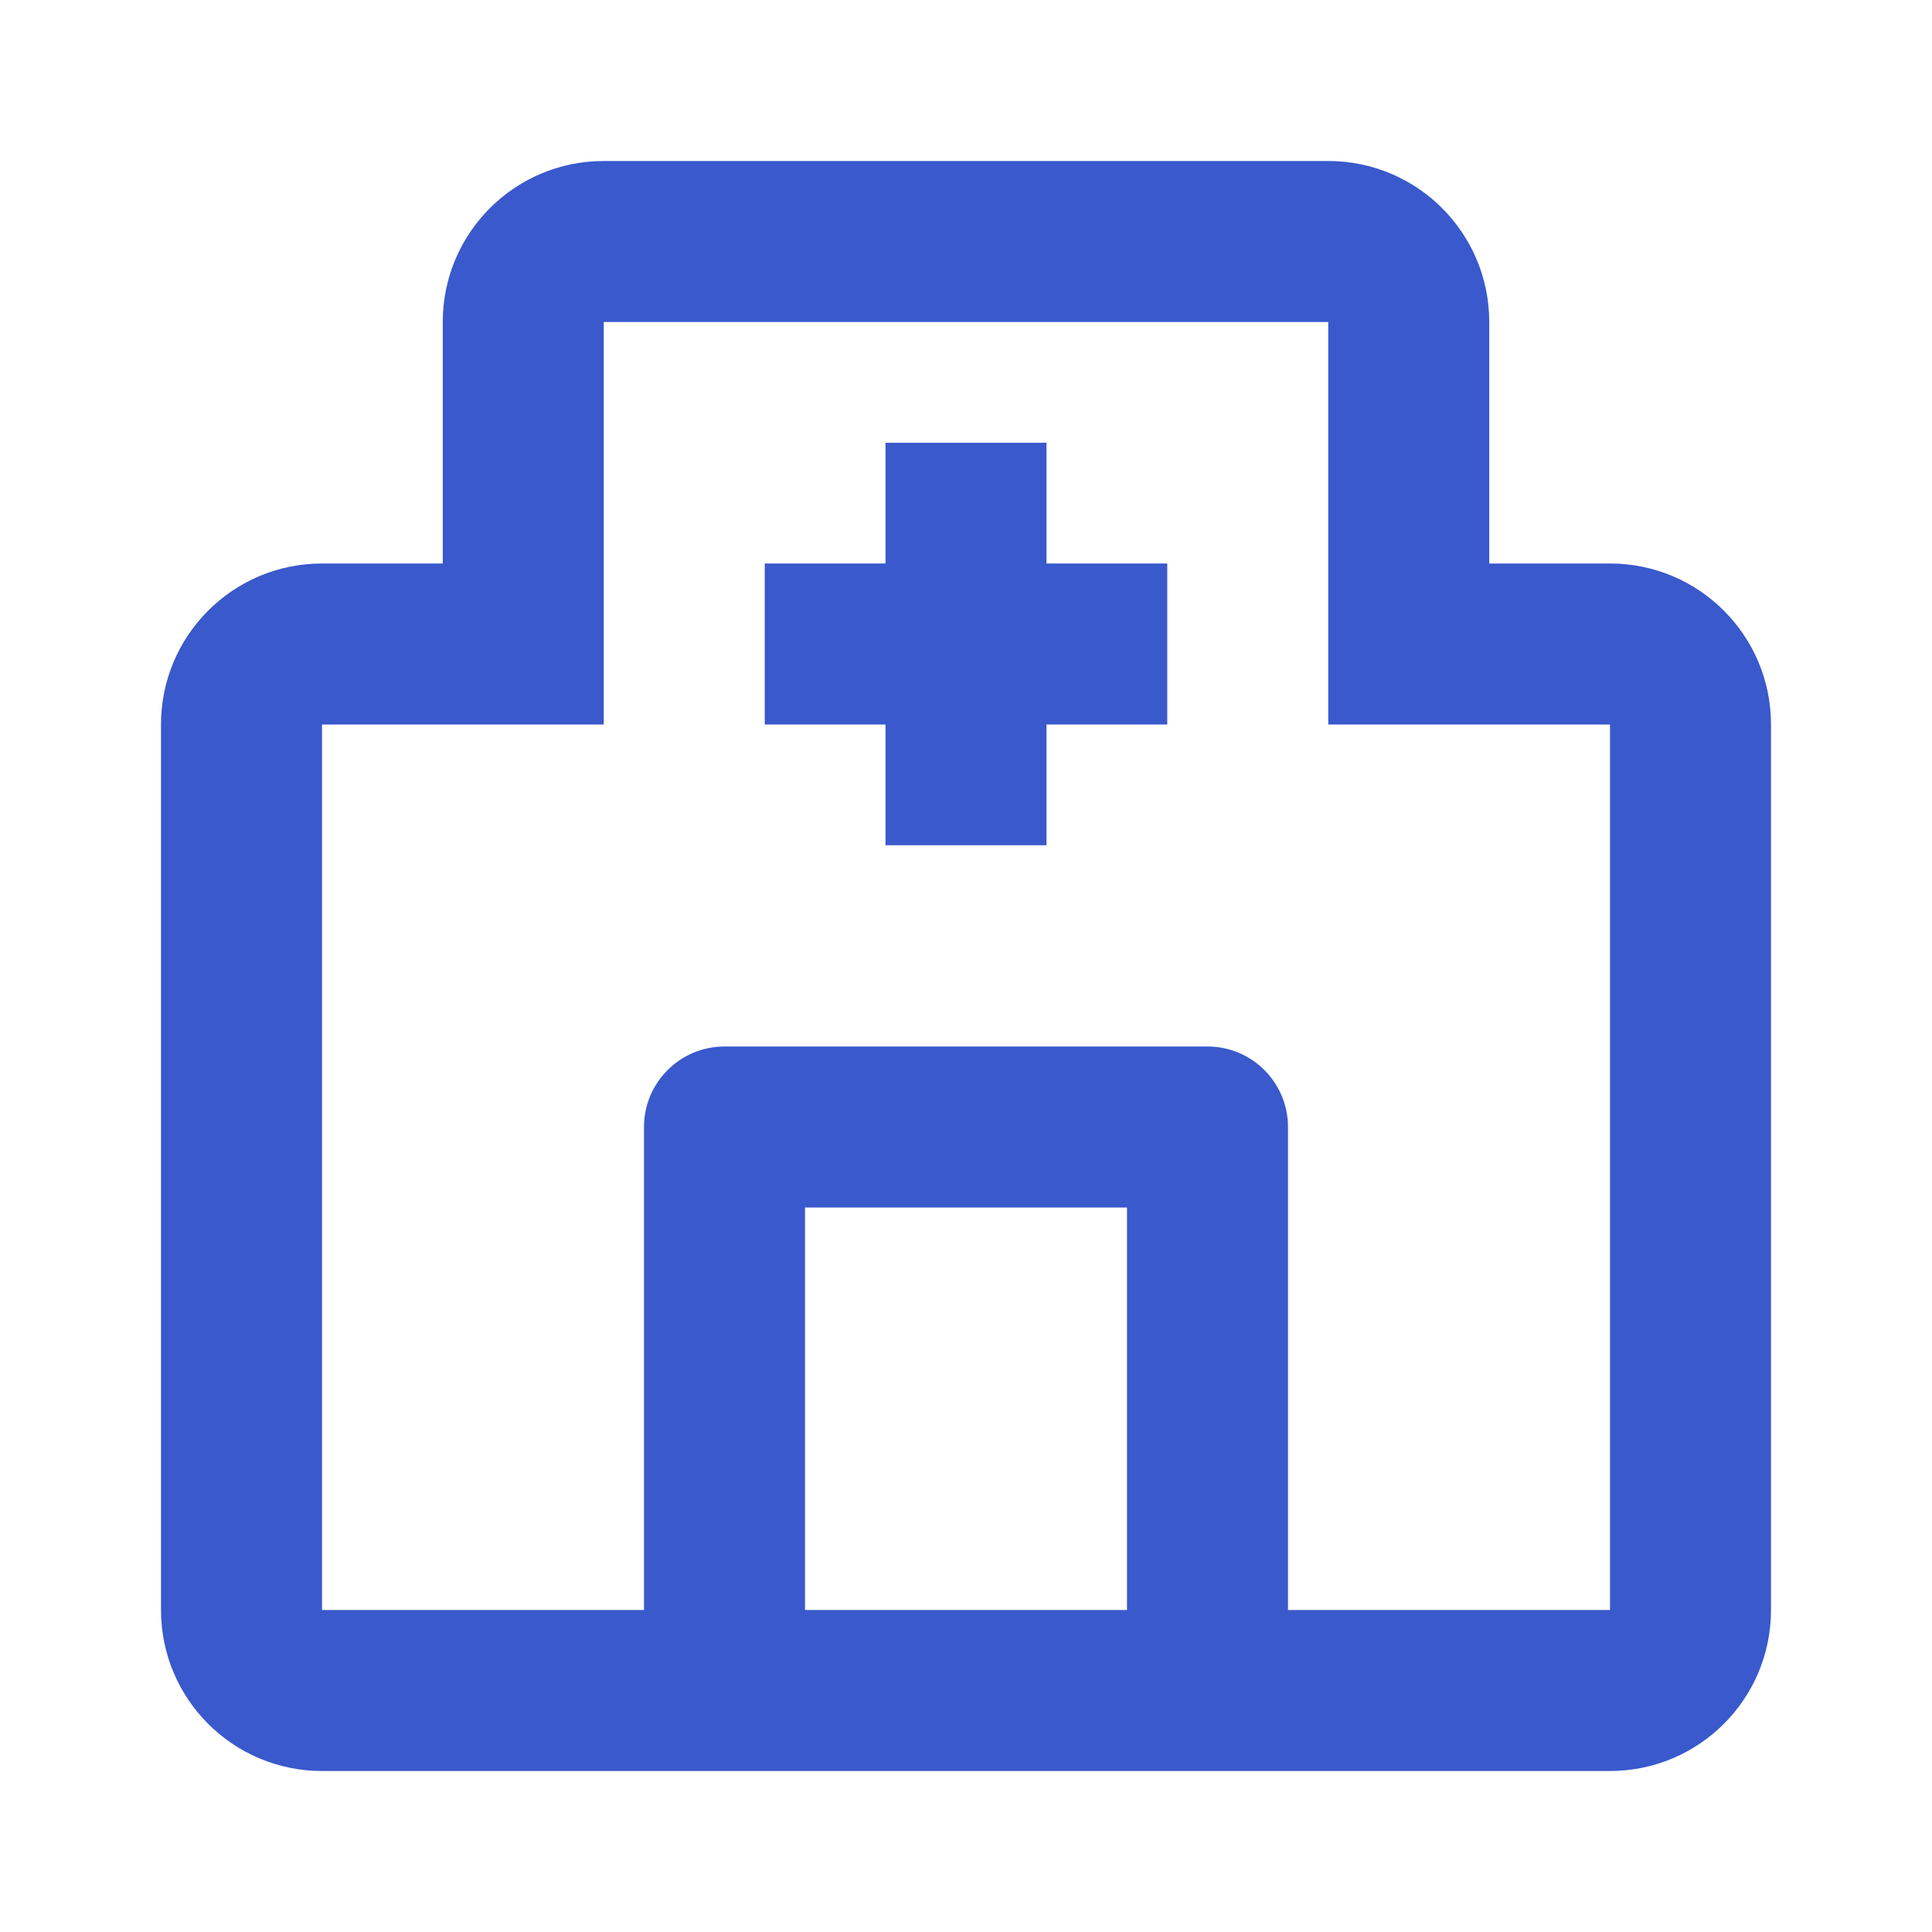 <svg width="24" height="24" viewBox="0 0 24 24" fill="none" xmlns="http://www.w3.org/2000/svg">
<path d="M13 10.5V9H14.5V7H13V5.5L11 5.5V7H9.5V9H11V10.5H13Z" fill="#3959CC"/>
<path fill-rule="evenodd" clip-rule="evenodd" d="M4 22C2.895 22 2 21.105 2 20V9C2 7.895 2.895 7 4 7H5.5V4C5.5 2.895 6.395 2 7.5 2H16.5C17.605 2 18.5 2.895 18.5 4V7H20C21.105 7 22 7.895 22 9V20C22 21.105 21.105 22 20 22H4ZM4 9H7.5V4L16.5 4V9H20V20H16V14C16 13.448 15.552 13 15 13H9C8.448 13 8 13.448 8 14V20H4V9ZM10 20H14V15H10V20Z" fill="#3959CC"/>
</svg>

